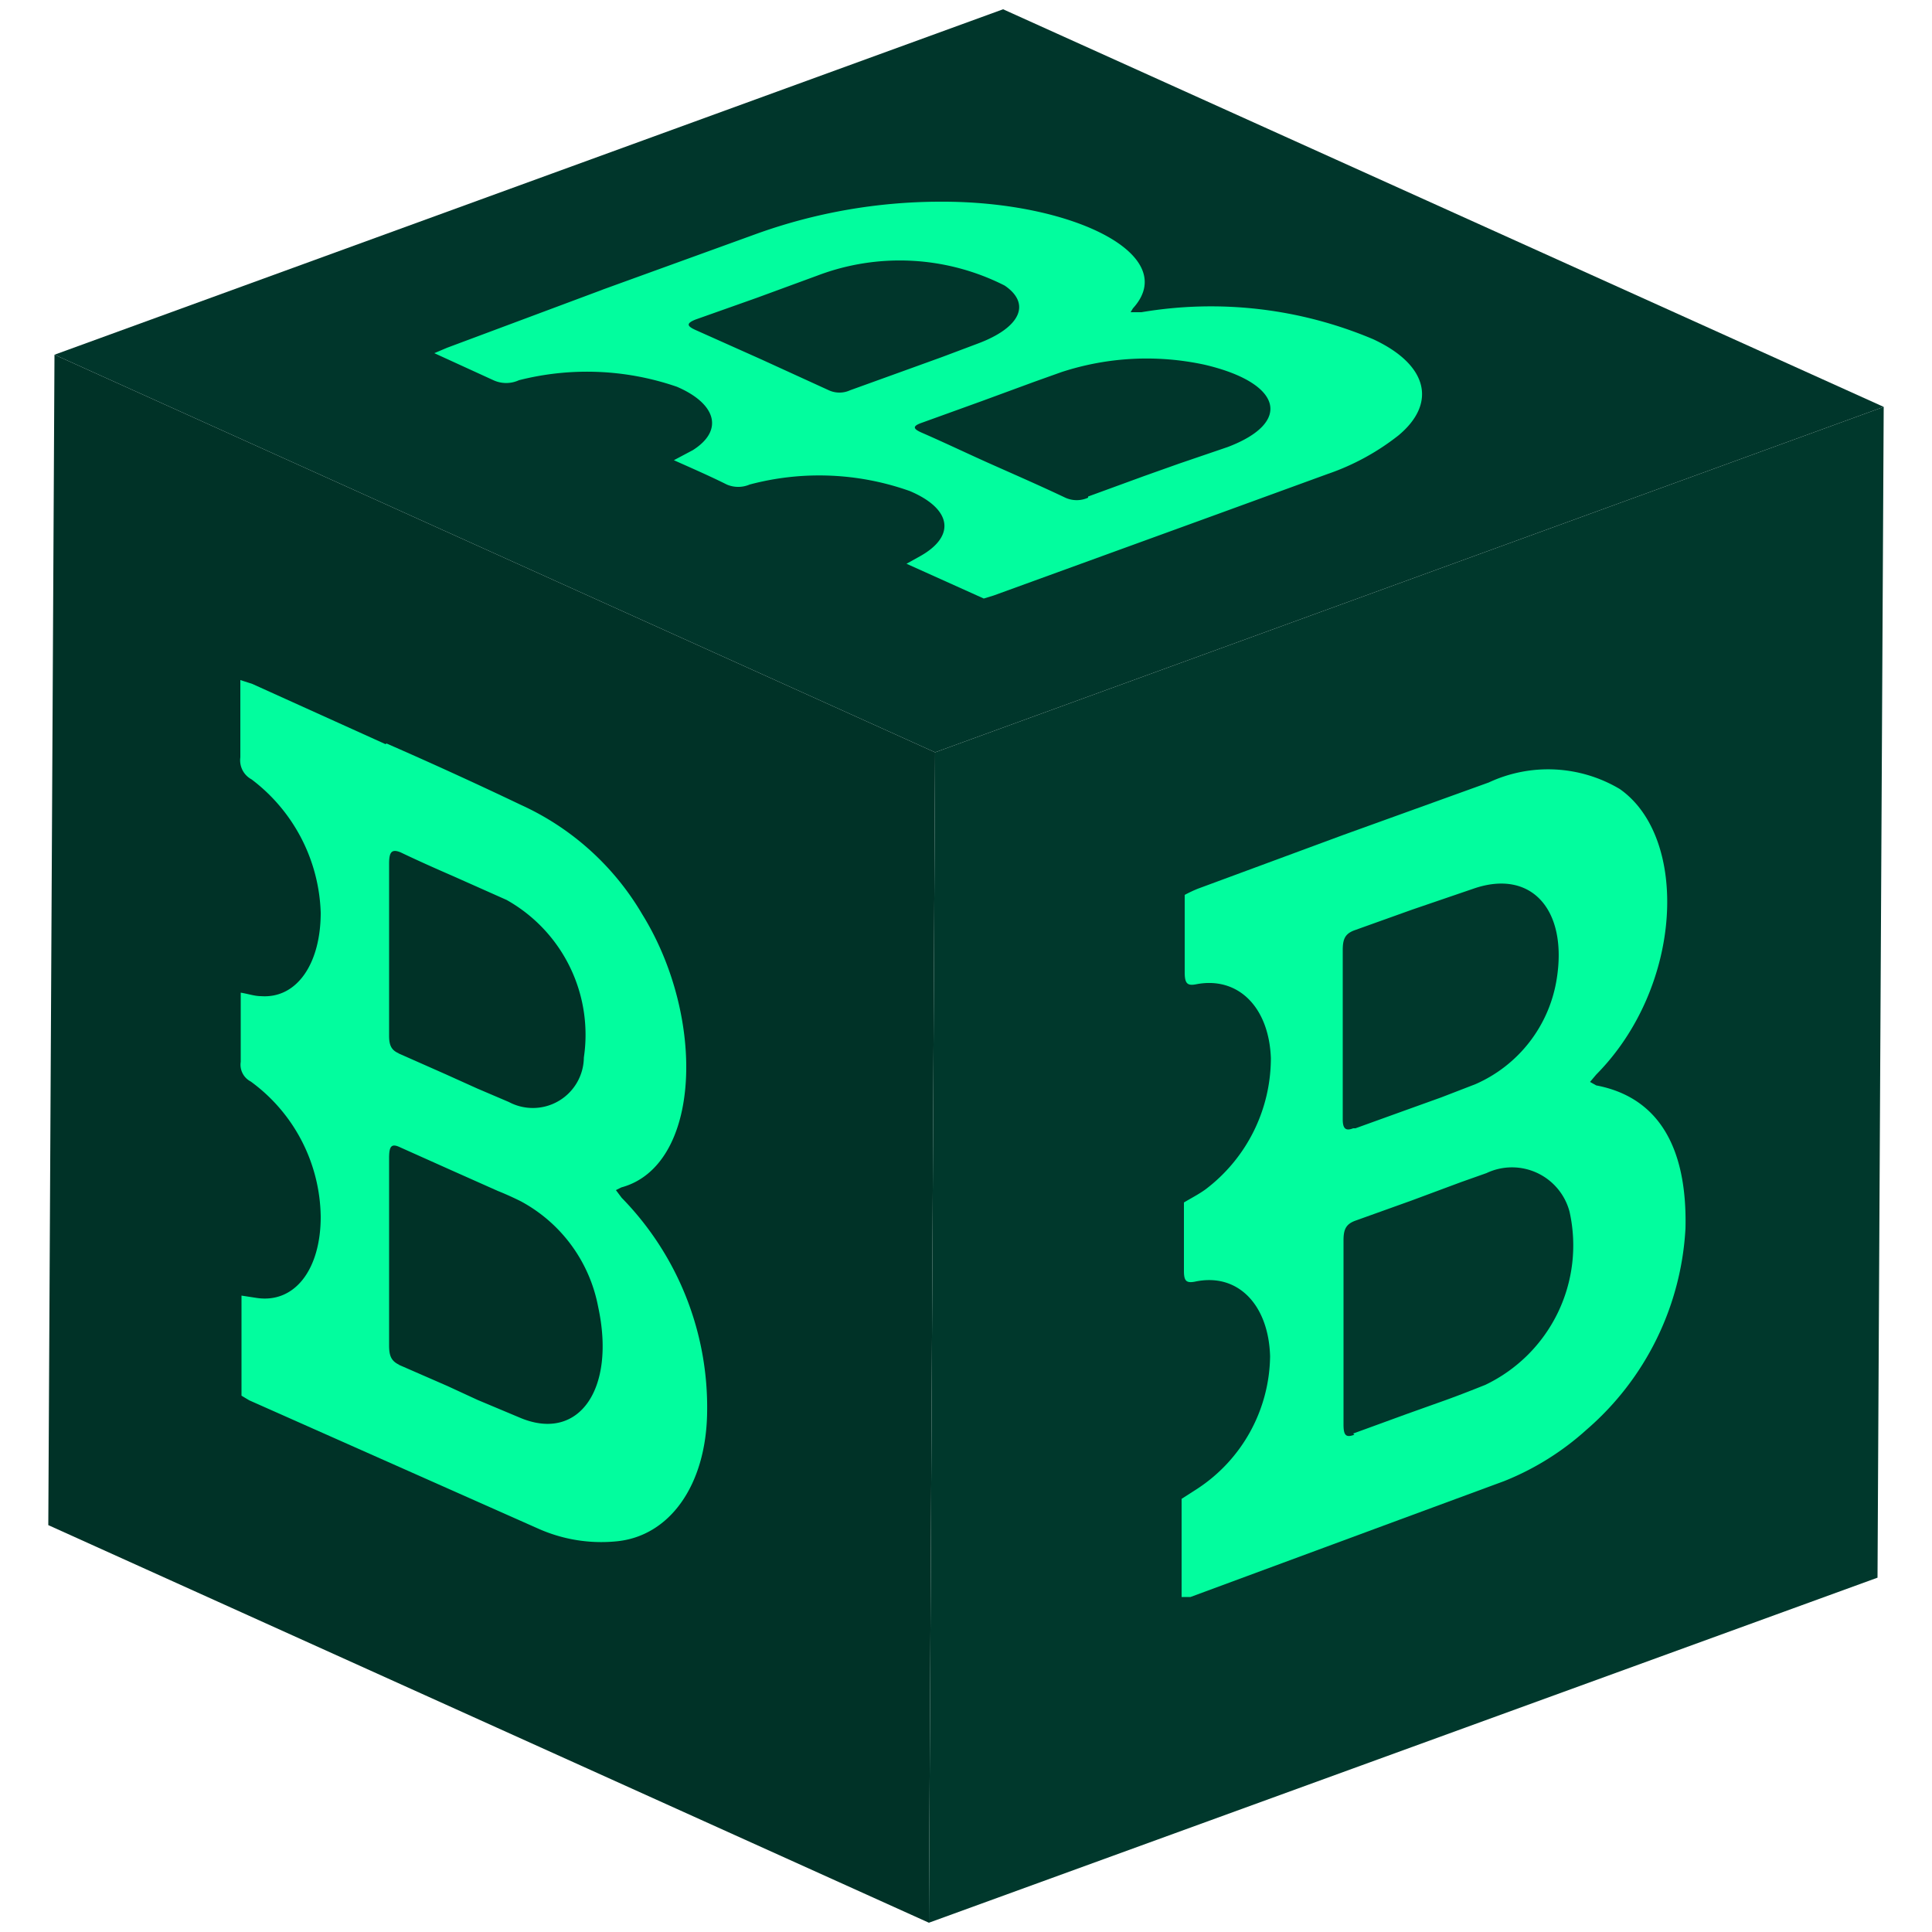 <svg id="Capa_1" data-name="Capa 1" xmlns="http://www.w3.org/2000/svg" xmlns:xlink="http://www.w3.org/1999/xlink" width="50" height="50" viewBox="0 0 50 50">
  <defs>
    <clipPath id="clip-path">
      <polygon points="24.04 49.76 1.25 39.47 1.41 9.18 24.2 19.47 24.04 49.76" fill="none"/>
    </clipPath>
    <clipPath id="clip-path-2">
      <polygon points="24.2 19.47 1.41 9.18 25.96 0.24 48.75 10.53 24.2 19.47" fill="none"/>
    </clipPath>
    <clipPath id="clip-path-3">
      <polygon points="48.75 10.53 48.59 40.83 24.04 49.76 24.2 19.47 48.75 10.53" fill="none"/>
    </clipPath>
  </defs>
  <g id="Figment_lido">
    <g style="isolation: isolate">
      <g>
        <polygon points="24.04 49.76 1.25 39.47 1.41 9.18 24.2 19.47 24.04 49.76" fill="#003227"/>
        <g style="isolation: isolate">
          <g clip-path="url(#clip-path)">
            <path d="M10.33,35.32c-.21-.1-.26-.24-.26-.5,0-.81,0-1.63,0-2.45s0-1.59,0-2.4c0-.29.05-.39.28-.28l1.34.6,1.19.53q.3.12.6.27a3.93,3.93,0,0,1,2,2.73c.46,2.12-.49,3.5-2,2.88l-1.12-.47-.78-.36-1.26-.55m0-8.06c-.19-.08-.25-.21-.25-.45,0-.75,0-1.5,0-2.26s0-1.47,0-2.2c0-.29.06-.39.3-.29.46.22.91.42,1.37.62l1.37.61a4,4,0,0,1,2,4.08,1.32,1.32,0,0,1-1.94,1.15l-.82-.35-.82-.37-1.22-.54m-.33-8L6.53,17.7l-.31-.1c0,.69,0,1.35,0,2a.56.56,0,0,0,.29.57,4.5,4.5,0,0,1,1.79,3.45c0,1.31-.61,2.23-1.55,2.16-.16,0-.33-.06-.52-.09,0,.62,0,1.21,0,1.79a.49.49,0,0,0,.26.51,4.4,4.4,0,0,1,1.81,3.5c0,1.36-.67,2.25-1.66,2.1l-.39-.06v2.59l.2.12,5,2.22,2.5,1.11a4,4,0,0,0,2,.32c1.38-.13,2.32-1.45,2.35-3.32A7.75,7.75,0,0,0,16.09,31l-.15-.2.14-.07c2.07-.56,2.2-4.39.54-7.07a7,7,0,0,0-3.14-2.83Q11.74,20,10,19.24" fill="#02fd9e"/>
          </g>
        </g>
      </g>
      <g>
        <polygon points="24.2 19.47 1.41 9.18 25.96 0.24 48.75 10.53 24.2 19.47" fill="#00362b"/>
        <g style="isolation: isolate">
          <g clip-path="url(#clip-path-2)">
            <path d="M28.16,12.88a.71.71,0,0,1-.59,0c-.61-.29-1.25-.57-1.88-.85s-1.21-.56-1.83-.83c-.23-.1-.26-.17,0-.26l1.55-.56,1.36-.5.7-.25a7.09,7.09,0,0,1,3.71-.19c2,.47,2.28,1.49.59,2.13L30.51,12l-.9.32-1.45.53M22,10.1a.66.66,0,0,1-.55,0L19.7,9.3,18,8.54c-.22-.1-.25-.17,0-.27l1.58-.56,1.58-.58A6,6,0,0,1,26,7.39c.68.46.43,1.08-.69,1.5l-.93.35-.94.34L22,10.1M15.56,7.51,11.57,9l-.33.14,1.53.7a.79.79,0,0,0,.66,0,7.14,7.14,0,0,1,4.09.17c1,.43,1.23,1.12.41,1.64l-.49.26c.47.21.93.41,1.37.63a.75.75,0,0,0,.59,0,7,7,0,0,1,4.15.17c1.08.46,1.19,1.16.27,1.68l-.36.2,2,.9.26-.08,5.75-2.09,2.88-1.05a6.21,6.21,0,0,0,1.84-1c1-.83.77-1.83-.65-2.49a10.78,10.78,0,0,0-6-.7h-.28l.06-.1c1.26-1.38-1.57-2.78-5-2.76a14.08,14.08,0,0,0-4.71.82l-4,1.45" fill="#02fd9e"/>
          </g>
        </g>
      </g>
      <g>
        <polygon points="48.75 10.53 48.59 40.83 24.04 49.76 24.2 19.47 48.75 10.53" fill="#00382c"/>
        <g style="isolation: isolate">
          <g clip-path="url(#clip-path-3)">
            <path d="M35.05,37.13c-.23.09-.28,0-.28-.27,0-.8,0-1.6,0-2.4s0-1.57,0-2.36c0-.28.06-.42.31-.51l1.45-.52,1.29-.48.65-.23a1.54,1.54,0,0,1,2.15,1,4,4,0,0,1-2.18,4.48c-.4.16-.81.32-1.21.46l-.84.3-1.37.5m0-7.9c-.2.08-.27,0-.27-.23,0-.75,0-1.47,0-2.22s0-1.44,0-2.16c0-.29.06-.43.32-.52l1.48-.53L38.13,23c1.49-.52,2.44.53,2.16,2.32a3.58,3.58,0,0,1-2.11,2.74l-.88.34-.89.32-1.33.48m-.32-7.59L31,23a3.4,3.4,0,0,0-.34.16c0,.68,0,1.32,0,2,0,.3.07.36.31.31,1.08-.2,1.87.6,1.92,1.91a4.26,4.26,0,0,1-1.69,3.4c-.18.13-.36.22-.56.34,0,.61,0,1.18,0,1.77,0,.26.06.32.28.28,1.1-.24,1.91.58,1.95,1.93A4.16,4.16,0,0,1,31,38.52l-.42.27,0,2.54.23,0,5.41-2,2.71-1A7.1,7.1,0,0,0,41.06,37a7.41,7.41,0,0,0,2.56-5.21c.05-2.14-.73-3.4-2.31-3.7L41.15,28l.16-.19c2.25-2.27,2.41-6.13.61-7.39a3.63,3.63,0,0,0-3.39-.17l-3.77,1.36" fill="#02fd9e"/>
          </g>
        </g>
      </g>
    </g>
  </g>
</svg>
